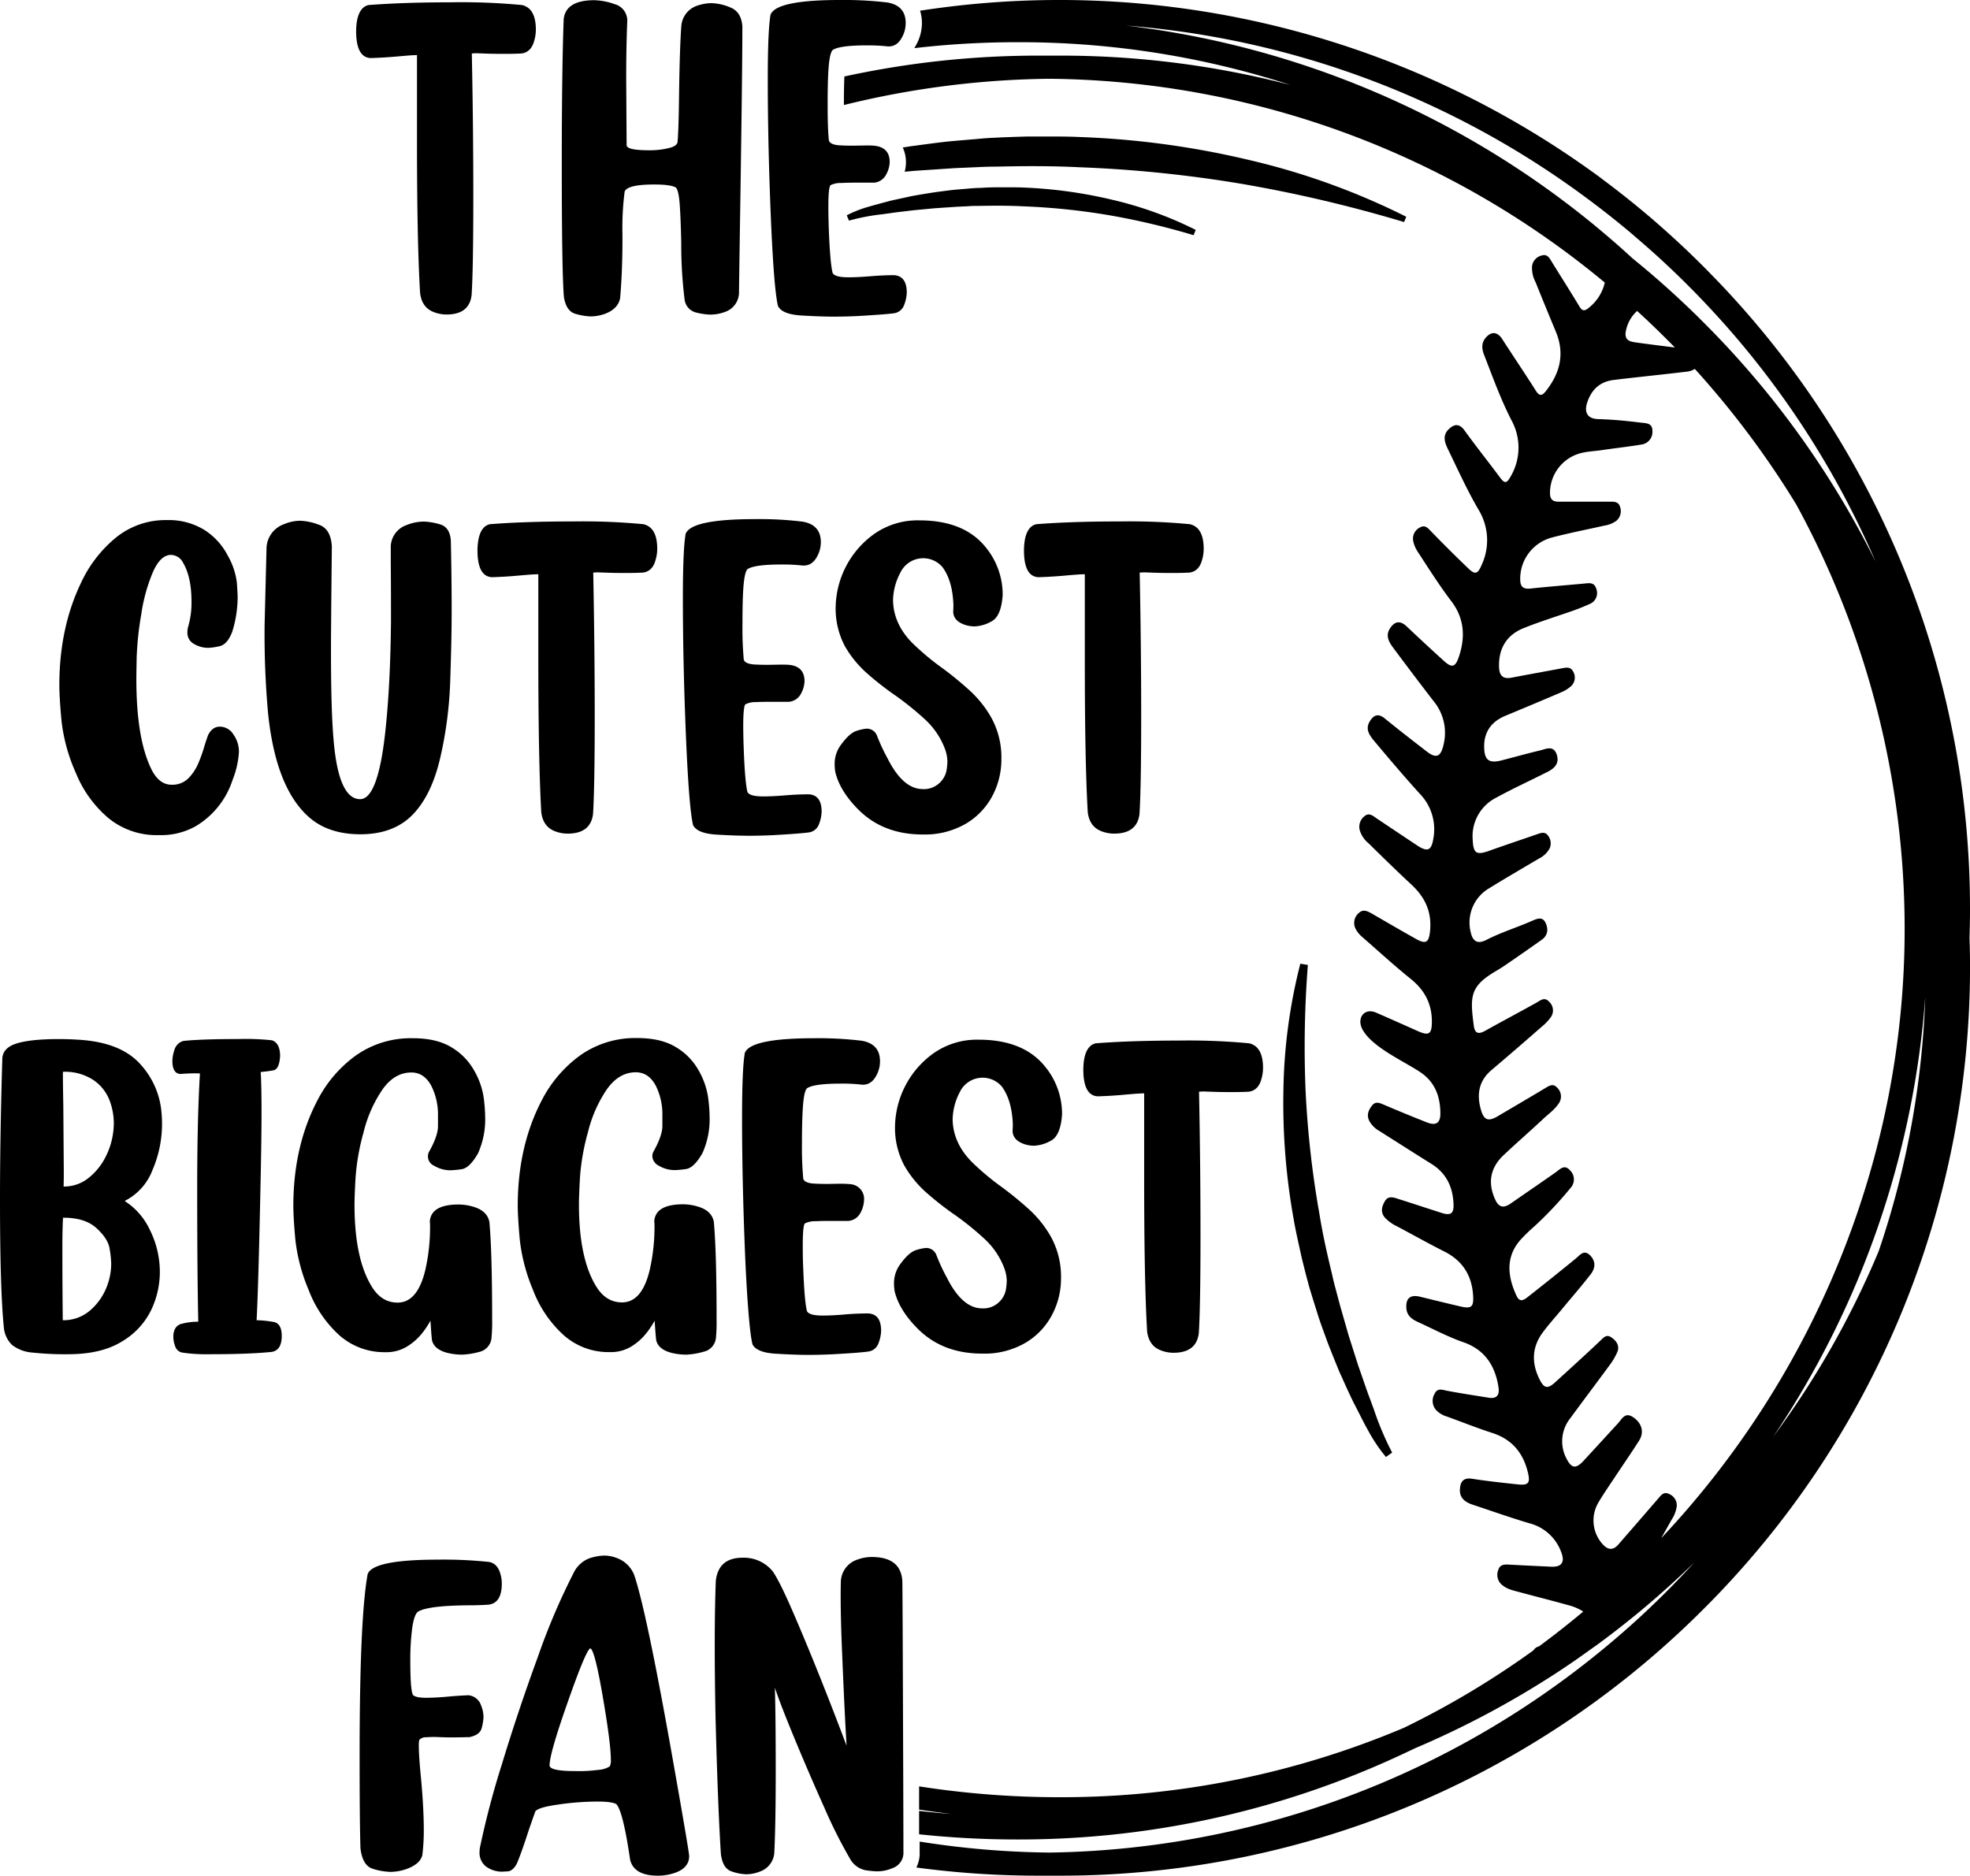 <svg id="katman_1" data-name="katman 1" xmlns="http://www.w3.org/2000/svg" viewBox="0 0 566.93 539.86"><path d="M566.93,275.47a260.94,260.94,0,0,0-68-176.08q-3.19-3.51-6.51-6.88c-.72-.77-1.46-1.51-2.21-2.26-2.19-2.19-4.42-4.36-6.69-6.46-2.48-2.32-5-4.57-7.54-6.78-4.76-4.09-9.63-8-14.66-11.74-1.07-.83-2.17-1.63-3.28-2.42A262.54,262.54,0,0,0,264.78,16.63a11.54,11.54,0,0,1,.53,3.55,12.9,12.9,0,0,1-1.59,6.18,7.83,7.83,0,0,1-.62,1.05,255.56,255.56,0,0,1,29.74-1.71A252.76,252.76,0,0,1,371.36,38,262.19,262.19,0,0,0,305,29.56l-3,0-3,0a261.61,261.61,0,0,0-56,6c-.1,2.15-.14,4.85-.14,8.08v.14A257,257,0,0,1,302,36.22,253.69,253.69,0,0,1,461.83,94.88a12.91,12.91,0,0,1-4.52,7.19c-1.1.91-1.84,1.24-2.75-.26-2.59-4.3-5.29-8.54-7.94-12.82-.68-1.11-1.28-2.39-2.91-1.92a3.65,3.65,0,0,0-2.81,3.08,8.59,8.59,0,0,0,1,4.59q2.88,7.16,5.83,14.24c2.64,6.32,1.26,11.94-2.86,17.13-1,1.3-1.79,1.59-2.85-.06-3.16-5-6.49-9.9-9.69-14.88-1.36-2.11-3.08-2.34-4.73-.46-1.32,1.53-1.2,3.21-.5,5,2.48,6.35,4.76,12.75,7.88,18.81a16.39,16.39,0,0,1-.4,16.43c-1.07,1.92-1.73,1.59-2.85.1-3.41-4.59-7-9.07-10.33-13.7-1.51-2-2.93-1.72-4.42-.33-2.13,2-1.06,4.25-.06,6.28,2.74,5.68,5.37,11.45,8.53,16.88a16.85,16.85,0,0,1,.87,16.12c-1.06,2.46-1.84,2.73-3.78.83Q417.18,172,412,166.65c-1-1-1.82-2.23-3.45-1.24a3.56,3.56,0,0,0-1.82,4,9,9,0,0,0,1.3,3c3.14,4.8,6.18,9.63,9.65,14.2,3.82,5,4.07,10.54,2.05,16.28-.95,2.67-1.94,2.9-4.07,1-3.66-3.31-7.26-6.66-10.85-10.05-1.8-1.71-3.41-1.57-4.8.58s-.24,4,1,5.66q5.73,7.72,11.61,15.34a14.31,14.31,0,0,1,2.79,12.54c-.79,3.41-2.09,4-4.82,1.88-4.07-3.14-8.12-6.28-12.1-9.53-1.95-1.57-3.23-.91-4.32.91-1.35,2.25,0,4,1.3,5.6,4.32,5.15,8.66,10.27,13.16,15.23a14.64,14.64,0,0,1,3.87,12.81c-.56,3.52-1.66,4-4.7,2Q402,253,396.24,249.14c-1.15-.78-2.25-1.86-3.66-.6a3.84,3.84,0,0,0-1.15,4.32,7.76,7.76,0,0,0,2.35,3.35c4.09,4,8.15,8,12.36,11.9s6,8.21,5.37,13.74c-.35,3-1.26,3.45-3.9,2-4.3-2.4-8.56-4.9-12.83-7.36-1.27-.72-2.53-1.36-3.79-.12a3.73,3.73,0,0,0-.82,4.61,7.81,7.81,0,0,0,1.88,2.27c4.59,4,9.11,8.16,13.88,12,4,3.21,6.1,7.09,6.14,12.2,0,3.74-.78,4.33-4.13,2.83-4-1.78-7.92-3.54-11.9-5.27-3.5-1.51-5.77,1.67-3.85,5,2.83,5,11.84,9,16.49,12.09,4.3,2.87,5.83,7.06,5.83,12,0,2.69-1.3,3.51-3.86,2.5-4.14-1.63-8.23-3.32-12.32-5.06-1.22-.52-2.44-1.12-3.47.19s-1.63,2.72-.83,4.38a7.32,7.32,0,0,0,2.85,2.91c5,3.16,10,6.36,15,9.48,4.36,2.69,6.24,6.7,6.42,11.64.11,2.71-.82,3.35-3.45,2.5-4.23-1.36-8.45-2.75-12.67-4.09-1.34-.44-2.74-.83-3.65.74s-1.28,3.18,0,4.69a11.56,11.56,0,0,0,3.57,2.56c4.55,2.42,9,4.92,13.6,7.24,5.25,2.66,7.91,6.92,8.24,12.75.19,3.14-.49,3.76-3.57,3.06-3.95-.91-7.87-1.89-11.8-2.84-2.75-.64-4.07.52-3.84,3.37.14,2.05,1.55,3.1,3.2,3.87,4.4,2,8.66,4.29,13.24,5.89,6.18,2.15,9.18,6.84,10.09,13.08.31,2.19-.6,3.24-2.85,2.87-4-.64-8-1.24-12-2-1.38-.27-2.75-.87-3.55.86a4,4,0,0,0,.43,4.71,7,7,0,0,0,3,1.82c4.36,1.57,8.68,3.31,13.08,4.73,5.76,1.84,9,5.77,10.35,11.49.7,2.94.13,3.66-2.87,3.35-4.42-.47-8.84-.95-13.23-1.63-2.39-.35-3.3.72-3.47,2.85-.22,2.69,1.47,3.89,3.7,4.63,5.44,1.8,10.83,3.72,16.33,5.35a13.22,13.22,0,0,1,9.07,8.19c1.18,2.93.23,4.44-2.85,4.29-3.93-.18-7.88-.37-11.82-.58-1.43-.08-2.88-.22-3.41,1.53a3.77,3.77,0,0,0,1.34,4.49c1.53,1.2,3.41,1.49,5.21,2,4.67,1.26,9.36,2.44,14,3.74a13.56,13.56,0,0,1,3.9,1.74c-4.11,3.45-8.36,6.78-12.7,10a2.65,2.65,0,0,0-1.64,1.17,250.61,250.61,0,0,1-37.21,22.26,253,253,0,0,1-99.15,20,262.49,262.49,0,0,1-40.42-3.12c0,2.42,0,4.65,0,6.68,3.08.47,6.16.89,9.26,1.26-3.1-.23-6.18-.52-9.26-.89v6.74a267.21,267.21,0,0,0,28.23,1.49,260.25,260.25,0,0,0,102-20.59c4.13-1.75,8.3-3.65,12.39-5.62a263,263,0,0,0,40.65-21.63c3.6-2.34,7.11-4.78,10.58-7.3.81-.55,1.61-1.13,2.4-1.73,3.39-2.5,6.71-5.11,10-7.79q8.71-7.14,16.84-15.07c-5.12,5.62-10.5,11-16.08,16.12q-9.6,8.77-20,16.53A256,256,0,0,1,302,546.75a252.84,252.84,0,0,1-37.34-3.16v3.84a9.32,9.32,0,0,1-.95,3.62,262.64,262.64,0,0,0,35.25,2.35c1,0,2,0,3,0s2,0,3.06,0a261.4,261.4,0,0,0,182.4-73.95c.93-.91,1.86-1.82,2.79-2.75a261,261,0,0,0,76.73-185.22c0-2.56-.06-5.25-.15-8C566.87,280.72,566.93,278,566.93,275.47ZM458.52,78.1A260.8,260.8,0,0,0,324.08,20.91a255.54,255.54,0,0,1,132,49.26q6.69,4.92,13.06,10.27c.49.41,1,.85,1.48,1.28a251.88,251.88,0,0,1,19.24,18.16,254.79,254.79,0,0,1,49.89,75.3,260.78,260.78,0,0,0-49.56-68.89c-2.1-2.13-4.25-4.19-6.44-6.24-4.51-4.22-9.18-8.29-13.93-12.13C466.15,84.53,462.37,81.27,458.52,78.1ZM482,113.56q-5.61-.68-11.18-1.44c-1.59-.23-3.24-.52-3-2.81a10.39,10.39,0,0,1,3.31-6.26C474.87,106.43,478.49,110,482,113.56Zm-3.93,342.7,3-5.33a9.34,9.34,0,0,0,1.47-3.84,3.53,3.53,0,0,0-2.19-3.54c-1.57-.78-2.34.37-3.18,1.34q-5.71,6.62-11.45,13.21c-1.68,1.92-3.23,1.42-4.69-.31a10.18,10.18,0,0,1-1-11.86c1.62-2.71,3.43-5.31,5.17-7.94,2.17-3.28,4.44-6.53,6.53-9.85,1.51-2.42.74-5-1.69-6.66s-3.27.5-4.49,1.82c-3.35,3.62-6.65,7.27-10,10.87-2.09,2.19-3.33,1.94-4.69-.72a10.6,10.6,0,0,1,1.05-11.72c3.72-5.08,7.54-10.13,11.28-15.23a18.16,18.16,0,0,0,2.24-3.8c.78-1.86-.31-3.29-1.76-4.26s-2.27.19-3.25,1.1c-4.23,4-8.53,7.91-12.83,11.82-2.27,2.06-3.26,1.82-4.63-1-2.21-4.56-2.1-9,.91-13.16,1.8-2.46,3.87-4.71,5.81-7.07,2.71-3.28,5.5-6.48,8.1-9.83,1.34-1.74,1.51-3.7-.14-5.4-1.8-1.83-2.92-.14-4.2.91q-6.63,5.43-13.39,10.73c-1.12.89-2.56,2.23-3.6,0-2.23-4.77-3.67-10.89,1.26-16.3a47.79,47.79,0,0,1,3.83-3.7,107.49,107.49,0,0,0,10.37-11,3.63,3.63,0,0,0-.06-5.12c-1.67-1.92-2.91-.31-4.26.62-4.27,3-8.59,5.95-12.89,8.93-2,1.38-3.39,1.11-4.42-1.2-2.17-4.71-1.45-9.07,2.37-12.69s7.61-6.88,11.35-10.39c1.57-1.49,3.39-2.73,4.61-4.59a3.49,3.49,0,0,0-.58-4.59c-1.16-1.24-2.32-.39-3.45.29-4.49,2.69-9,5.33-13.52,8-2.81,1.65-4.05,1.17-4.92-2-1.2-4.34-.55-8.18,3.08-11.26q7.23-6.13,14.34-12.38a14.79,14.79,0,0,0,2.67-2.75,3.38,3.38,0,0,0-.46-4.58c-1.3-1.43-2.43-.35-3.65.33-4.9,2.73-9.88,5.37-14.78,8.1-1.94,1.07-2.93.68-3.22-1.55-1.12-8.54-1.08-11.35,6.65-15.83.93-.56,1.86-1.14,2.75-1.76,3.41-2.35,6.82-4.71,10.19-7.11,1.88-1.34,1.88-3.26,1-5s-2.5-1-3.89-.39c-4.34,1.9-8.88,3.29-13.1,5.46-2.48,1.26-3.88.47-4.48-2.24a11.43,11.43,0,0,1,5.39-12.68c4.69-2.9,9.49-5.67,14.24-8.5a6.93,6.93,0,0,0,3.12-3,3.6,3.6,0,0,0-.52-3.64c-.72-1-1.67-.85-2.66-.52-4.76,1.65-9.51,3.23-14.24,4.92-3.66,1.3-4.57.81-4.75-3.14a12.43,12.43,0,0,1,6.84-12.19c4.85-2.65,9.87-4.94,14.79-7.44,2-1,3.41-2.54,2.52-5-.95-2.67-3.05-1.53-4.75-1.12-3.74.89-7.46,1.94-11.18,2.89-3.51.89-4.83-.1-4.92-3.67-.14-4.36,1.93-7.44,6.08-9.18q7.94-3.28,15.81-6.65a10.34,10.34,0,0,0,3-1.78,3.38,3.38,0,0,0,.71-4.32c-.79-1.51-2.13-1.11-3.39-.89-4.75.89-9.51,1.74-14.26,2.65-2.4.47-3.53-.39-3.66-2.85-.25-5.4,2.09-9.43,7.15-11.43,4.11-1.65,8.37-3,12.55-4.44a63,63,0,0,0,6.34-2.46,3.39,3.39,0,0,0,1.92-4.42c-.62-2-2.17-1.58-3.64-1.45-5.12.47-10.22.87-15.33,1.42-2.35.25-2.95-.84-2.91-2.91a12.26,12.26,0,0,1,9.11-11.78c5-1.32,10-2.27,15-3.41a8,8,0,0,0,3.56-1.4,3.66,3.66,0,0,0,1.07-4c-.39-1.45-1.61-1.53-2.87-1.51-2.38,0-4.73,0-7.11,0v0c-2.56,0-5.12,0-7.71,0-1.69,0-2.48-.68-2.48-2.48a11.84,11.84,0,0,1,7.53-11.06c2.43-.95,5-.93,7.56-1.32,3.72-.56,7.44-.95,11.14-1.57a3.66,3.66,0,0,0,3.24-4c0-2.23-1.82-2.15-3.43-2.33-4-.5-8-.89-12.09-1-3.08-.07-4.21-1.82-3.24-4.78,1.18-3.57,3.49-5.89,7.33-6.45,1.86-.24,3.72-.45,5.58-.66,5.29-.6,10.6-1.15,15.89-1.79a5.32,5.32,0,0,0,2.17-.77,258.39,258.39,0,0,1,29.18,39A254.89,254.89,0,0,1,548.12,281C548.12,346.8,522.11,409.48,478.07,456.26Zm62.57-82.57a254.83,254.83,0,0,1-30.37,53.43,261.13,261.13,0,0,0,43.79-126.63A254,254,0,0,1,540.64,373.69Z" transform="translate(0 -13.55)"/><path d="M404.69,75.93l-.62,1.53A395.68,395.68,0,0,0,357.6,66.51a365.89,365.89,0,0,0-47.16-4.83c-8.41-.42-16.71-.33-23.72-.17-1.86,0-3.7.06-5.49.15l-6.39.28L263,62.73l-2.65.25a10.74,10.74,0,0,0,.37-2.75A10.1,10.1,0,0,0,259.8,56c.8-.12,1.59-.24,2.35-.37,1.06-.12,2.09-.27,3.1-.41,3-.39,6-.81,9-1.08l6.47-.55c1.84-.17,3.76-.34,5.66-.4,1.7-.1,3.41-.16,5.06-.22l4.05-.13,3.08,0c.95,0,1.92,0,2.88,0,3.05,0,6.19,0,9.31.15A247.91,247.91,0,0,1,359,59.49,204.06,204.06,0,0,1,404.69,75.93Z" transform="translate(0 -13.55)"/><path d="M344.11,79.72l-.62,1.52A208.46,208.46,0,0,0,319,75.46a191.72,191.72,0,0,0-24.86-2.54c-4.44-.23-8.82-.17-12.5-.11-1,0-2,0-2.92.09l-3.36.16-6.27.42-6.24.59-2.23.27c-1.34.15-2.68.31-4,.5-1,.14-2,.29-3,.41a60.59,60.59,0,0,0-9.3,1.8l-.64-1.53a33.21,33.21,0,0,1,6.11-2.42c1.35-.39,2.71-.76,4-1.11.7-.19,1.43-.37,2.15-.58,1.39-.33,2.77-.62,4.11-.91.73-.17,1.45-.31,2.17-.48,2.24-.41,4.47-.78,6.37-1.07.58-.08,1.11-.17,1.65-.23,1.57-.2,3.16-.43,4.77-.58l3.43-.29c1-.08,2-.18,3-.2s1.78-.08,2.69-.13l2.13-.06h3.16c1.61,0,3.28,0,4.94.06A132.67,132.67,0,0,1,319.89,71,108.17,108.17,0,0,1,344.11,79.72Z" transform="translate(0 -13.55)"/><path d="M400.64,431.63l-1.79,1.26a46.09,46.09,0,0,1-5.23-7.81c-1-1.76-1.88-3.56-2.77-5.29-.5-1-1-1.92-1.47-2.87-.89-1.82-1.73-3.66-2.54-5.46q-.64-1.45-1.32-2.91c-1.24-3-2.44-6-3.45-8.58q-.4-1.14-.81-2.25c-.78-2.11-1.57-4.3-2.25-6.51l-1.47-4.71c-.41-1.35-.85-2.75-1.2-4.16-.33-1.19-.66-2.45-.95-3.65l-.76-3-.5-2.29c-.16-.71-.31-1.43-.47-2.13-.5-2.28-1-4.61-1.39-6.95a188.67,188.67,0,0,1-2.93-36.84,156.05,156.05,0,0,1,4.87-36.56l2.17.36a303.05,303.05,0,0,0-.66,36.12,279.12,279.12,0,0,0,4,35.62c1,6.26,2.44,12.4,3.68,17.55.29,1.38.64,2.74,1,4.05l1.24,4.67,2.48,8.65,2.73,8.58c.35,1,.7,2,1.05,3,.62,1.8,1.26,3.68,1.92,5.49.52,1.35,1,2.73,1.53,4.12A84.64,84.64,0,0,0,400.64,431.63Z" transform="translate(0 -13.55)"/><path d="M128.49,104.07a10,10,0,0,1-3.59-.67q-3.47-1.28-4-5.47Q120,83.34,120,53.61V29.41c-1.34,0-3.14.17-5.41.37-2.64.24-5.27.4-7.91.48q-4.18-.18-4.19-7.72a18.19,18.19,0,0,1,.3-3.28c.53-2.47,1.62-3.89,3.29-4.26q10.14-.78,23.89-.79a186.17,186.17,0,0,1,20.24.79q4,.91,4,7.12a11.45,11.45,0,0,1-.49,3.22c-.57,2.11-1.74,3.3-3.53,3.59-1.3.08-2.83.12-4.62.12s-3.46,0-5.16-.06l-3.35-.12-1.28.06q.43,21.09.43,41.34,0,20.67-.49,28.21Q135.06,104.07,128.49,104.07Z" transform="translate(0 -13.55)"/><path d="M170,104.62a18,18,0,0,1-4.35-.73c-1.8-.49-2.93-2.11-3.37-4.87q-.61-7.47-.61-37.81,0-27.42.55-42.19.66-5.41,8.81-5.41a18.8,18.8,0,0,1,5.9,1.15,4.88,4.88,0,0,1,3.59,4.74q-.32,8-.31,16.84l.12,19c.08,1,2.21,1.46,6.39,1.46a22.82,22.82,0,0,0,5.9-.67c1.45-.36,2.24-.93,2.37-1.7q.3-3.41.42-12.58.18-14.35.67-20.92A6.72,6.72,0,0,1,201,15.07a12.6,12.6,0,0,1,3.83-.61,15,15,0,0,1,5.37,1.24q3.14,1.26,3.44,5.44,0,7.42-.21,23.78t-.46,32q-.24,15.63-.3,20.92a5.91,5.91,0,0,1-3.83,5.41,12.11,12.11,0,0,1-4.44.85,19,19,0,0,1-4-.58,4.41,4.41,0,0,1-3.35-3.49,127.73,127.73,0,0,1-1-16.6q-.12-6-.4-10.49t-1.12-5.38q-1.4-.91-6.26-.91-7.78,0-8.51,2.07A81,81,0,0,0,179.13,81v1.46q0,9.24-.67,16.9-.61,3.1-4.32,4.5A12.66,12.66,0,0,1,170,104.62Z" transform="translate(0 -13.55)"/><path d="M240,104.68q-3.94,0-9.42-.33t-6.69-2.71q-1.1-4.5-1.94-22.86-1-22.86-1-42.5,0-13.92.79-18.48,1.59-4.25,20-4.25a105.25,105.25,0,0,1,13.68.72q5.22.92,5.22,5.9a8.4,8.4,0,0,1-1,4q-1.39,2.75-3.89,2.74h-.24a51.83,51.83,0,0,0-6.14-.3q-7.72,0-9.73,1.33c-.53.49-.9,2-1.13,4.47s-.33,6.23-.33,11.22c0,4.7.12,8.15.36,10.33.21.78,1.14,1.24,2.8,1.4,1.26.09,2.64.12,4.14.12l3.7-.06c1.06,0,2,0,2.86.13,2.68.4,4,2,4,4.68a8,8,0,0,1-1,3.52,4.32,4.32,0,0,1-3.49,2.37H247.1c-1.79,0-3.45,0-5,.1a6.51,6.51,0,0,0-3.1.63q-.62.67-.61,6.33,0,2.49.12,6.2.38,9.9,1.1,12.7c.4.86,1.9,1.28,4.5,1.28q2.73,0,6.32-.3t6.87-.31q3.65.26,3.65,5a10.62,10.62,0,0,1-.73,3.5,3.65,3.65,0,0,1-2.92,2.46c-1.78.24-5.21.5-10.27.79Q243.5,104.68,240,104.68Z" transform="translate(0 -13.55)"/><path d="M45.66,253.91A21.88,21.88,0,0,1,31.19,249a33.58,33.58,0,0,1-9.39-13.05,50.4,50.4,0,0,1-4.08-14.77c-.42-4.46-.64-7.94-.64-10.46q0-16.47,6.26-29.48a36.9,36.9,0,0,1,10.07-13,22.64,22.64,0,0,1,14.62-5A19.56,19.56,0,0,1,58.7,166a19.17,19.17,0,0,1,6.84,7.45,20.76,20.76,0,0,1,2.64,7.9c.14,2.17.21,3.54.21,4.1a33.55,33.55,0,0,1-1.58,10c-.93,2.4-2.13,3.75-3.61,4.08a17.36,17.36,0,0,1-3.26.48,8,8,0,0,1-4.1-1.12,3.6,3.6,0,0,1-1.91-3.31,6.77,6.77,0,0,1,.18-1.52,24.4,24.4,0,0,0,1-7.3q0-7.17-2.43-11.25a4,4,0,0,0-3.47-2.25c-2,0-3.71,1.62-5.16,4.84a49.44,49.44,0,0,0-3.41,12.34,91,91,0,0,0-1.31,12.37q-.09,4.86-.09,6.14,0,16.85,4.14,25.6,2.24,4.86,6,4.86a6.52,6.52,0,0,0,4.8-1.82,13.91,13.91,0,0,0,2.92-4.41,42.53,42.53,0,0,0,1.76-5c.36-1.17.71-2.16,1-3,.81-1.66,1.95-2.49,3.41-2.49A4.63,4.63,0,0,1,67.21,225a8.48,8.48,0,0,1,1.55,5,25.85,25.85,0,0,1-1.82,8A24.16,24.16,0,0,1,56.3,251.36,20.42,20.42,0,0,1,45.66,253.91Z" transform="translate(0 -13.55)"/><path d="M103.78,253.67q-8.88,0-14.35-4.5-10-8.26-12.28-30.28a253.09,253.09,0,0,1-1-25.59l.55-22a7.55,7.55,0,0,1,5-6.87,12.38,12.38,0,0,1,4.74-1,17,17,0,0,1,5.44,1.19c2.21.79,3.41,2.85,3.62,6.17q-.26,24.25-.25,30.34,0,16.73.73,25.17,1.41,17.26,7.66,17.26,5.05,0,7.18-18.84,1.52-13.62,1.7-32.35,0-10.87-.06-16.59v-5.11a6.72,6.72,0,0,1,4.56-6,13.33,13.33,0,0,1,5-1,18.47,18.47,0,0,1,4.49.76c1.91.5,3,2,3.23,4.59q.24,10.82.24,20.43,0,8.15-.43,20.54a114.66,114.66,0,0,1-2.82,21.5q-2.48,10.85-7.94,16.5T103.78,253.67Z" transform="translate(0 -13.55)"/><path d="M163.35,253.48a10.12,10.12,0,0,1-3.58-.66c-2.31-.86-3.65-2.68-4-5.48q-.84-14.58-.85-44.32V178.83c-1.33,0-3.14.16-5.41.36-2.63.24-5.27.41-7.9.49-2.8-.12-4.2-2.7-4.2-7.72a17.45,17.45,0,0,1,.31-3.29c.52-2.47,1.62-3.89,3.28-4.25q10.16-.79,23.89-.79a183.93,183.93,0,0,1,20.25.79q4,.92,4,7.11a11,11,0,0,1-.49,3.22c-.56,2.11-1.74,3.31-3.52,3.59q-2,.12-4.62.12c-1.75,0-3.47,0-5.17-.06l-3.34-.12-1.28.06q.42,21.1.43,41.34,0,20.67-.49,28.21Q169.92,253.49,163.35,253.48Z" transform="translate(0 -13.55)"/><path d="M215.58,254.09q-4,0-9.43-.33c-3.65-.22-5.88-1.13-6.69-2.71q-1.1-4.5-1.94-22.86-1-22.86-1-42.49,0-13.92.79-18.49,1.58-4.25,20-4.25a103.25,103.25,0,0,1,13.68.73c3.48.61,5.23,2.57,5.23,5.9a8.47,8.47,0,0,1-1,4q-1.4,2.73-3.89,2.73H231a51.71,51.71,0,0,0-6.14-.3q-7.73,0-9.73,1.34c-.53.48-.9,2-1.13,4.47s-.33,6.23-.33,11.21a101.56,101.56,0,0,0,.37,10.34c.2.77,1.13,1.24,2.79,1.4q1.89.12,4.14.12l3.7-.06c1.06,0,2,0,2.86.12,2.68.4,4,2,4,4.68a8.11,8.11,0,0,1-1,3.53,4.36,4.36,0,0,1-3.49,2.37h-4.44c-1.79,0-3.45,0-5,.09a6.36,6.36,0,0,0-3.1.64c-.4.44-.61,2.55-.61,6.32q0,2.49.13,6.2.36,9.91,1.09,12.71c.4.85,1.9,1.27,4.5,1.27q2.73,0,6.32-.3t6.87-.3q3.65.24,3.65,5a10.62,10.62,0,0,1-.73,3.5,3.62,3.62,0,0,1-2.92,2.46c-1.78.24-5.21.51-10.27.79Q219,254.09,215.58,254.09Z" transform="translate(0 -13.55)"/><path d="M265.55,253.73q-11.25,0-18.36-7-5.48-5.42-6.81-11a13.54,13.54,0,0,1-.18-2.31,9,9,0,0,1,1.88-5.59q2.43-3.34,4.5-3.95a12.09,12.09,0,0,1,2.86-.61,3.11,3.11,0,0,1,2.91,1.94,55.69,55.69,0,0,0,3.11,6.69q4.43,8.76,10.09,8.76a6.45,6.45,0,0,0,4.83-1.77,6.61,6.61,0,0,0,2-3.52,19.46,19.46,0,0,0,.27-2.74,11.48,11.48,0,0,0-.73-3.59,22,22,0,0,0-5.68-8.39,85.65,85.65,0,0,0-8.48-6.87,85.62,85.62,0,0,1-8.18-6.38,31,31,0,0,1-6.42-7.84,23,23,0,0,1-2.67-11.37,26.45,26.45,0,0,1,11.06-20.94,21.73,21.73,0,0,1,13-3.93q12.78,0,19,7.6a21.46,21.46,0,0,1,5,13.93q-.43,6.08-3.19,7.53a10.72,10.72,0,0,1-4.9,1.46,9.26,9.26,0,0,1-2.67-.42q-3.34-1.09-3.47-3.71l.06-2q-.24-7-3.16-10.94a7.28,7.28,0,0,0-12.1,1.58A17.55,17.55,0,0,0,257,186.3q.12,7,5.83,12.59a74.84,74.84,0,0,0,8.33,6.93,96.62,96.62,0,0,1,7.91,6.48,31.64,31.64,0,0,1,6.32,8,23.77,23.77,0,0,1,2.79,11.79,22.42,22.42,0,0,1-2.55,10.46A20.33,20.33,0,0,1,278,250.6,23.51,23.51,0,0,1,265.55,253.73Z" transform="translate(0 -13.55)"/><path d="M320.63,253.48a10.14,10.14,0,0,1-3.59-.66c-2.31-.86-3.65-2.68-4-5.48q-.86-14.58-.85-44.32V178.83c-1.34,0-3.15.16-5.42.36-2.63.24-5.26.41-7.9.49-2.8-.12-4.19-2.7-4.19-7.72a18.3,18.3,0,0,1,.3-3.29q.79-3.71,3.28-4.25,10.15-.79,23.9-.79a183.72,183.72,0,0,1,20.24.79c2.68.61,4,3,4,7.11a11.38,11.38,0,0,1-.48,3.22q-.85,3.17-3.53,3.59-2,.12-4.62.12c-1.74,0-3.46,0-5.17-.06l-3.34-.12-1.28.06q.43,21.1.43,41.34,0,20.67-.49,28.21C327.44,251.62,325,253.48,320.63,253.48Z" transform="translate(0 -13.55)"/><path d="M19.52,403.32a86.93,86.93,0,0,1-10.22-.48,10.82,10.82,0,0,1-5.83-2.19,8,8,0,0,1-2.38-5.23Q0,384.53,0,358.7q0-18,.67-40.61c.16-1.91,1.4-3.26,3.71-4.08q4-1.39,12.64-1.4c1.87,0,3.73.07,5.6.19q12,.72,17.63,6.9a23.37,23.37,0,0,1,6.26,14.44c.08,1,.12,2,.12,3a33.42,33.42,0,0,1-2.71,13.07,16.51,16.51,0,0,1-8.05,9A19.71,19.71,0,0,1,43,367.27,27.2,27.2,0,0,1,46,379.73a25.53,25.53,0,0,1-2.52,10.92,21.36,21.36,0,0,1-8.39,9Q29.19,403.33,19.52,403.32Zm-1.46-9.79a11.67,11.67,0,0,0,8.08-3A17.07,17.07,0,0,0,31,383.14a18.15,18.15,0,0,0,1-5.9,29.34,29.34,0,0,0-.46-4.32q-.45-2.85-3.77-5.89t-9.63-3c-.12,2-.19,4.84-.19,8.45q0,9.12.07,16.35Zm.24-38.48a11.17,11.17,0,0,0,7.14-2.43,18.13,18.13,0,0,0,5-6.2,21.5,21.5,0,0,0,2.31-9.73,18.61,18.61,0,0,0-1.25-6.51,12.48,12.48,0,0,0-4.56-5.74,14.77,14.77,0,0,0-8.84-2.4q0,3.46.12,9.73L18.36,351C18.36,352.6,18.34,354,18.3,355.05Z" transform="translate(0 -13.55)"/><path d="M60.25,403.32a47.23,47.23,0,0,1-7.85-.48,2.68,2.68,0,0,1-2-1.83,7.91,7.91,0,0,1-.52-2.67c0-2,.75-3.22,2.13-3.71a18.76,18.76,0,0,1,5.05-.67q-.31-13.56-.31-38.42,0-19.89.79-33a7.35,7.35,0,0,0-1-.07c-1.58,0-3.14.07-4.68.19q-2.25-.18-2.25-3.77a9.77,9.77,0,0,1,.54-3,3.75,3.75,0,0,1,2.62-2.74q5.1-.54,15.87-.55a69.86,69.86,0,0,1,9.66.37q2.31.86,2.31,4.56c-.16,2.47-.79,3.83-1.88,4.07a36.76,36.76,0,0,1-3.71.49q.24,3.64.24,11.43T75,353.17q-.61,30-1.15,40.36a31.22,31.22,0,0,1,5.16.55q2.07.62,2.07,3.95,0,4.14-2.86,4.62Q71.55,403.33,60.25,403.32Z" transform="translate(0 -13.55)"/><path d="M133,403.44a18.27,18.27,0,0,1-4.14-.48q-4-1-4.56-3.77c-.12-1.1-.26-2.94-.42-5.53a24.85,24.85,0,0,1-2.28,3.46A16.7,16.7,0,0,1,117.3,401a11.28,11.28,0,0,1-6.35,1.73,19.47,19.47,0,0,1-13.35-4.92,33.78,33.78,0,0,1-8.78-13A51.62,51.62,0,0,1,85,370.37c-.39-4.29-.58-7.54-.58-9.73q0-17.07,6.87-30.27a36.53,36.53,0,0,1,11.07-13,27.43,27.43,0,0,1,16.47-5q6.87,0,11.16,2.65a18,18,0,0,1,6.5,6.71,22,22,0,0,1,2.68,7.54,46.08,46.08,0,0,1,.45,5.72,23.84,23.84,0,0,1-2.06,10.52q-2.43,4.24-4.72,4.56a28.93,28.93,0,0,1-3.06.3,9,9,0,0,1-4.81-1.28,2.94,2.94,0,0,1-1.52-4c1.7-3,2.57-5.48,2.59-7.32s0-2.87,0-3.08a18.39,18.39,0,0,0-1.89-8.57q-2.07-3.89-5.77-3.89-4.82,0-8.27,4.84a37.59,37.59,0,0,0-5.47,12.34,65.08,65.08,0,0,0-2.31,13c-.21,3.64-.31,6.26-.31,7.84q0,15.32,4.81,23.34,2.85,4.88,7.59,4.87,5.77,0,8-9.49a55.85,55.85,0,0,0,1.34-13l-.06-1q.48-4.74,8.26-4.74a14.47,14.47,0,0,1,4.14.61q4.13,1.16,4.74,4.44.79,8.69.79,28.08a47,47,0,0,1-.18,5.23,4.53,4.53,0,0,1-3.56,4.07A21.75,21.75,0,0,1,133,403.44Z" transform="translate(0 -13.55)"/><path d="M197.52,403.44a18.12,18.12,0,0,1-4.13-.48q-4-1-4.56-3.77c-.13-1.1-.27-2.94-.43-5.53a24.85,24.85,0,0,1-2.28,3.46,16.53,16.53,0,0,1-4.26,3.86,11.28,11.28,0,0,1-6.35,1.73,19.44,19.44,0,0,1-13.34-4.92,33.69,33.69,0,0,1-8.79-13,52,52,0,0,1-3.8-14.47c-.38-4.29-.58-7.54-.58-9.73q0-17.07,6.87-30.27a36.63,36.63,0,0,1,11.07-13,27.44,27.44,0,0,1,16.48-5q6.86,0,11.15,2.65a17.94,17.94,0,0,1,6.51,6.71,21.93,21.93,0,0,1,2.67,7.54,44.49,44.49,0,0,1,.46,5.72,23.7,23.7,0,0,1-2.07,10.52q-2.43,4.24-4.71,4.56a29.28,29.28,0,0,1-3.07.3,8.92,8.92,0,0,1-4.8-1.28,3.24,3.24,0,0,1-1.83-2.67,3.12,3.12,0,0,1,.31-1.34q2.55-4.56,2.58-7.32c0-1.85,0-2.87,0-3.08a18.51,18.51,0,0,0-1.88-8.57q-2.07-3.89-5.78-3.89-4.8,0-8.27,4.84a37.8,37.8,0,0,0-5.47,12.34,65.08,65.08,0,0,0-2.31,13c-.2,3.64-.3,6.26-.3,7.84q0,15.32,4.8,23.34,2.85,4.88,7.6,4.87,5.78,0,8-9.49a55.85,55.85,0,0,0,1.34-13l-.06-1q.48-4.74,8.27-4.74a14.45,14.45,0,0,1,4.13.61q4.14,1.16,4.74,4.44.79,8.69.79,28.08a47,47,0,0,1-.18,5.23,4.52,4.52,0,0,1-3.55,4.07A21.75,21.75,0,0,1,197.52,403.44Z" transform="translate(0 -13.55)"/><path d="M232.66,403.51c-2.64,0-5.78-.12-9.43-.34s-5.87-1.12-6.68-2.7q-1.1-4.5-2-22.86-1-22.86-1-42.5,0-13.92.79-18.48,1.57-4.26,20-4.26a103.25,103.25,0,0,1,13.68.73c3.48.61,5.23,2.58,5.23,5.9a8.44,8.44,0,0,1-1,4c-.93,1.82-2.23,2.74-3.89,2.74h-.24a49.4,49.4,0,0,0-6.14-.31q-7.72,0-9.73,1.34c-.53.49-.9,2-1.12,4.47s-.34,6.23-.34,11.22a101.47,101.47,0,0,0,.37,10.33c.2.77,1.13,1.24,2.79,1.4q1.89.12,4.14.12l3.71-.06q1.58,0,2.85.12a4.25,4.25,0,0,1,4,4.68,8.11,8.11,0,0,1-1,3.53,4.3,4.3,0,0,1-3.49,2.37h-4.44c-1.78,0-3.45,0-5,.09a6.48,6.48,0,0,0-3.1.64c-.4.45-.6,2.55-.6,6.32,0,1.67,0,3.73.12,6.2q.36,9.92,1.09,12.71c.41.85,1.91,1.28,4.5,1.28,1.83,0,3.93-.1,6.32-.31s4.69-.3,6.87-.3c2.44.16,3.65,1.82,3.65,5a10.57,10.57,0,0,1-.73,3.5,3.61,3.61,0,0,1-2.92,2.46q-2.67.38-10.27.79C237.3,403.44,235,403.51,232.66,403.51Z" transform="translate(0 -13.55)"/><path d="M282.63,403.14q-11.25,0-18.36-7-5.47-5.41-6.81-10.94a13.54,13.54,0,0,1-.18-2.31,9.11,9.11,0,0,1,1.88-5.6c1.62-2.23,3.12-3.54,4.5-3.95a12.64,12.64,0,0,1,2.86-.61,3.12,3.12,0,0,1,2.92,1.95,54.82,54.82,0,0,0,3.1,6.69q4.43,8.75,10.09,8.75a6.47,6.47,0,0,0,4.83-1.76,6.57,6.57,0,0,0,2-3.53,19.33,19.33,0,0,0,.27-2.74,11.37,11.37,0,0,0-.73-3.58,22,22,0,0,0-5.68-8.39,83.39,83.39,0,0,0-8.48-6.87,87,87,0,0,1-8.18-6.39,30.82,30.82,0,0,1-6.41-7.84,22.93,22.93,0,0,1-2.68-11.37,26.46,26.46,0,0,1,11.07-20.94,21.74,21.74,0,0,1,13-3.92q12.76,0,19,7.6a21.46,21.46,0,0,1,5,13.92c-.28,4.05-1.35,6.56-3.19,7.54a10.84,10.84,0,0,1-4.89,1.46,9,9,0,0,1-2.68-.43c-2.23-.73-3.39-2-3.47-3.71l.07-1.94q-.26-7-3.17-10.95a7.27,7.27,0,0,0-12.09,1.58,17.61,17.61,0,0,0-2.07,7.85q.12,7,5.84,12.58a74.72,74.72,0,0,0,8.32,6.93,98.74,98.74,0,0,1,7.91,6.48,31.64,31.64,0,0,1,6.32,8,23.81,23.81,0,0,1,2.8,11.8A22.27,22.27,0,0,1,302.75,392a20.27,20.27,0,0,1-7.69,8.06A23.41,23.41,0,0,1,282.63,403.14Z" transform="translate(0 -13.55)"/><path d="M337.71,402.9a10,10,0,0,1-3.59-.67c-2.31-.85-3.65-2.68-4-5.47q-.86-14.6-.85-44.32v-24.2c-1.34,0-3.14.16-5.41.36-2.64.25-5.27.41-7.91.49q-4.19-.18-4.19-7.72a18.11,18.11,0,0,1,.3-3.28c.53-2.47,1.62-3.89,3.29-4.26q10.14-.78,23.89-.79a186.17,186.17,0,0,1,20.24.79q4,.92,4,7.11a11.52,11.52,0,0,1-.49,3.23c-.57,2.1-1.74,3.3-3.53,3.58-1.29.09-2.83.12-4.62.12s-3.46,0-5.16-.06l-3.35-.12-1.27.06q.42,21.11.42,41.34,0,20.69-.49,28.21Q344.28,402.9,337.71,402.9Z" transform="translate(0 -13.55)"/><path d="M112.32,552.31a18.65,18.65,0,0,1-5-.88c-2-.59-3.22-2.59-3.59-6q-.24-7.49-.24-26.57,0-39.63,2.31-52.22,1.45-4.2,20.31-4.2a123.08,123.08,0,0,1,14.65.67c1.58.29,2.65,1.4,3.22,3.35a9.84,9.84,0,0,1,.43,2.85q0,5.54-3.71,6.08c-1.14.09-2.68.15-4.62.19q-13.14,0-15.93,1.94-1,1-1.52,4.56a70.42,70.42,0,0,0-.55,9.48q0,8.64.79,9.85c.57.53,1.8.79,3.71.79s4.44-.14,7.24-.42c2.06-.16,3.72-.26,5-.31a4.26,4.26,0,0,1,3.65,3,8.79,8.79,0,0,1,.67,3.29,13.83,13.83,0,0,1-.52,3.16q-.51,2-3.56,2.61c-1.09,0-2.31.06-3.64.06h-2.86l-3.59-.12q-.79,0-2.31.09a2.58,2.58,0,0,0-2,.76,8.25,8.25,0,0,0-.13,1.83q0,2.31.43,7.11,1,10.1,1,17a58.23,58.23,0,0,1-.42,7.24q-.68,2.67-4.81,4.07A14.17,14.17,0,0,1,112.32,552.31Z" transform="translate(0 -13.55)"/><path d="M189.34,553.4q-6.87,0-8-4.56-2.07-14.16-4-16.05c-.86-.48-2.66-.72-5.42-.72a78.1,78.1,0,0,0-11.61.91q-5.1.72-6.2,1.82c-.08.16-.73,2-1.94,5.47q-2.19,6.81-3.47,9.73-1.15,2.07-2.61,2.16l-1.65.09a7.82,7.82,0,0,1-4.62-1.52A5,5,0,0,1,138,546.6l.06-1a245.35,245.35,0,0,1,6.32-24.1q4.76-15.66,10.49-31.31A191,191,0,0,1,165.21,466a8.24,8.24,0,0,1,4.56-4,15.48,15.48,0,0,1,4-.73,10.35,10.35,0,0,1,3.95.79,8.42,8.42,0,0,1,4.86,5q3.53,10.59,10.83,51.74,4.92,27.78,4.92,28.94,0,3.22-3.65,4.68A14.84,14.84,0,0,1,189.34,553.4Zm-22.92-30.09a42.65,42.65,0,0,0,5.78-.36,7.08,7.08,0,0,0,3.28-1,3.9,3.9,0,0,0,.31-1.94q0-4.2-1.89-15.57-2.61-15.87-4-16.47-1.21.3-6.63,15.8-5.1,14.48-5.11,17.88,0,1.64,7.24,1.64Z" transform="translate(0 -13.55)"/><path d="M214.69,553a14.14,14.14,0,0,1-4.13-.82c-1.7-.55-2.74-2.2-3.1-5q-.86-13.49-1.52-38.48-.25-12-.25-21.64,0-10.65.31-18.55.78-6.61,7.66-6.62a10.67,10.67,0,0,1,8.69,3.89q2.13,3,6.45,13.13,6.81,15.81,14.83,37.08-.6-10.08-1.21-25-.49-10.95-.49-17.94,0-2.49.06-4.5a6.9,6.9,0,0,1,4.8-6.14,12,12,0,0,1,4.08-.73q8.38,0,8.81,6.93.06,4.26.12,20.19.19,47.79.19,58.3a4.66,4.66,0,0,1-3.17,4.14,11.09,11.09,0,0,1-4.49.91,26,26,0,0,1-3.32-.33,6.6,6.6,0,0,1-4.22-3A139.29,139.29,0,0,1,237.31,534q-4.56-10.16-8.7-20.18T223,499.3q.24,8.81.24,23.83,0,15.63-.42,23.83a6.17,6.17,0,0,1-4.07,5.23A10.85,10.85,0,0,1,214.69,553Z" transform="translate(0 -13.55)"/></svg>